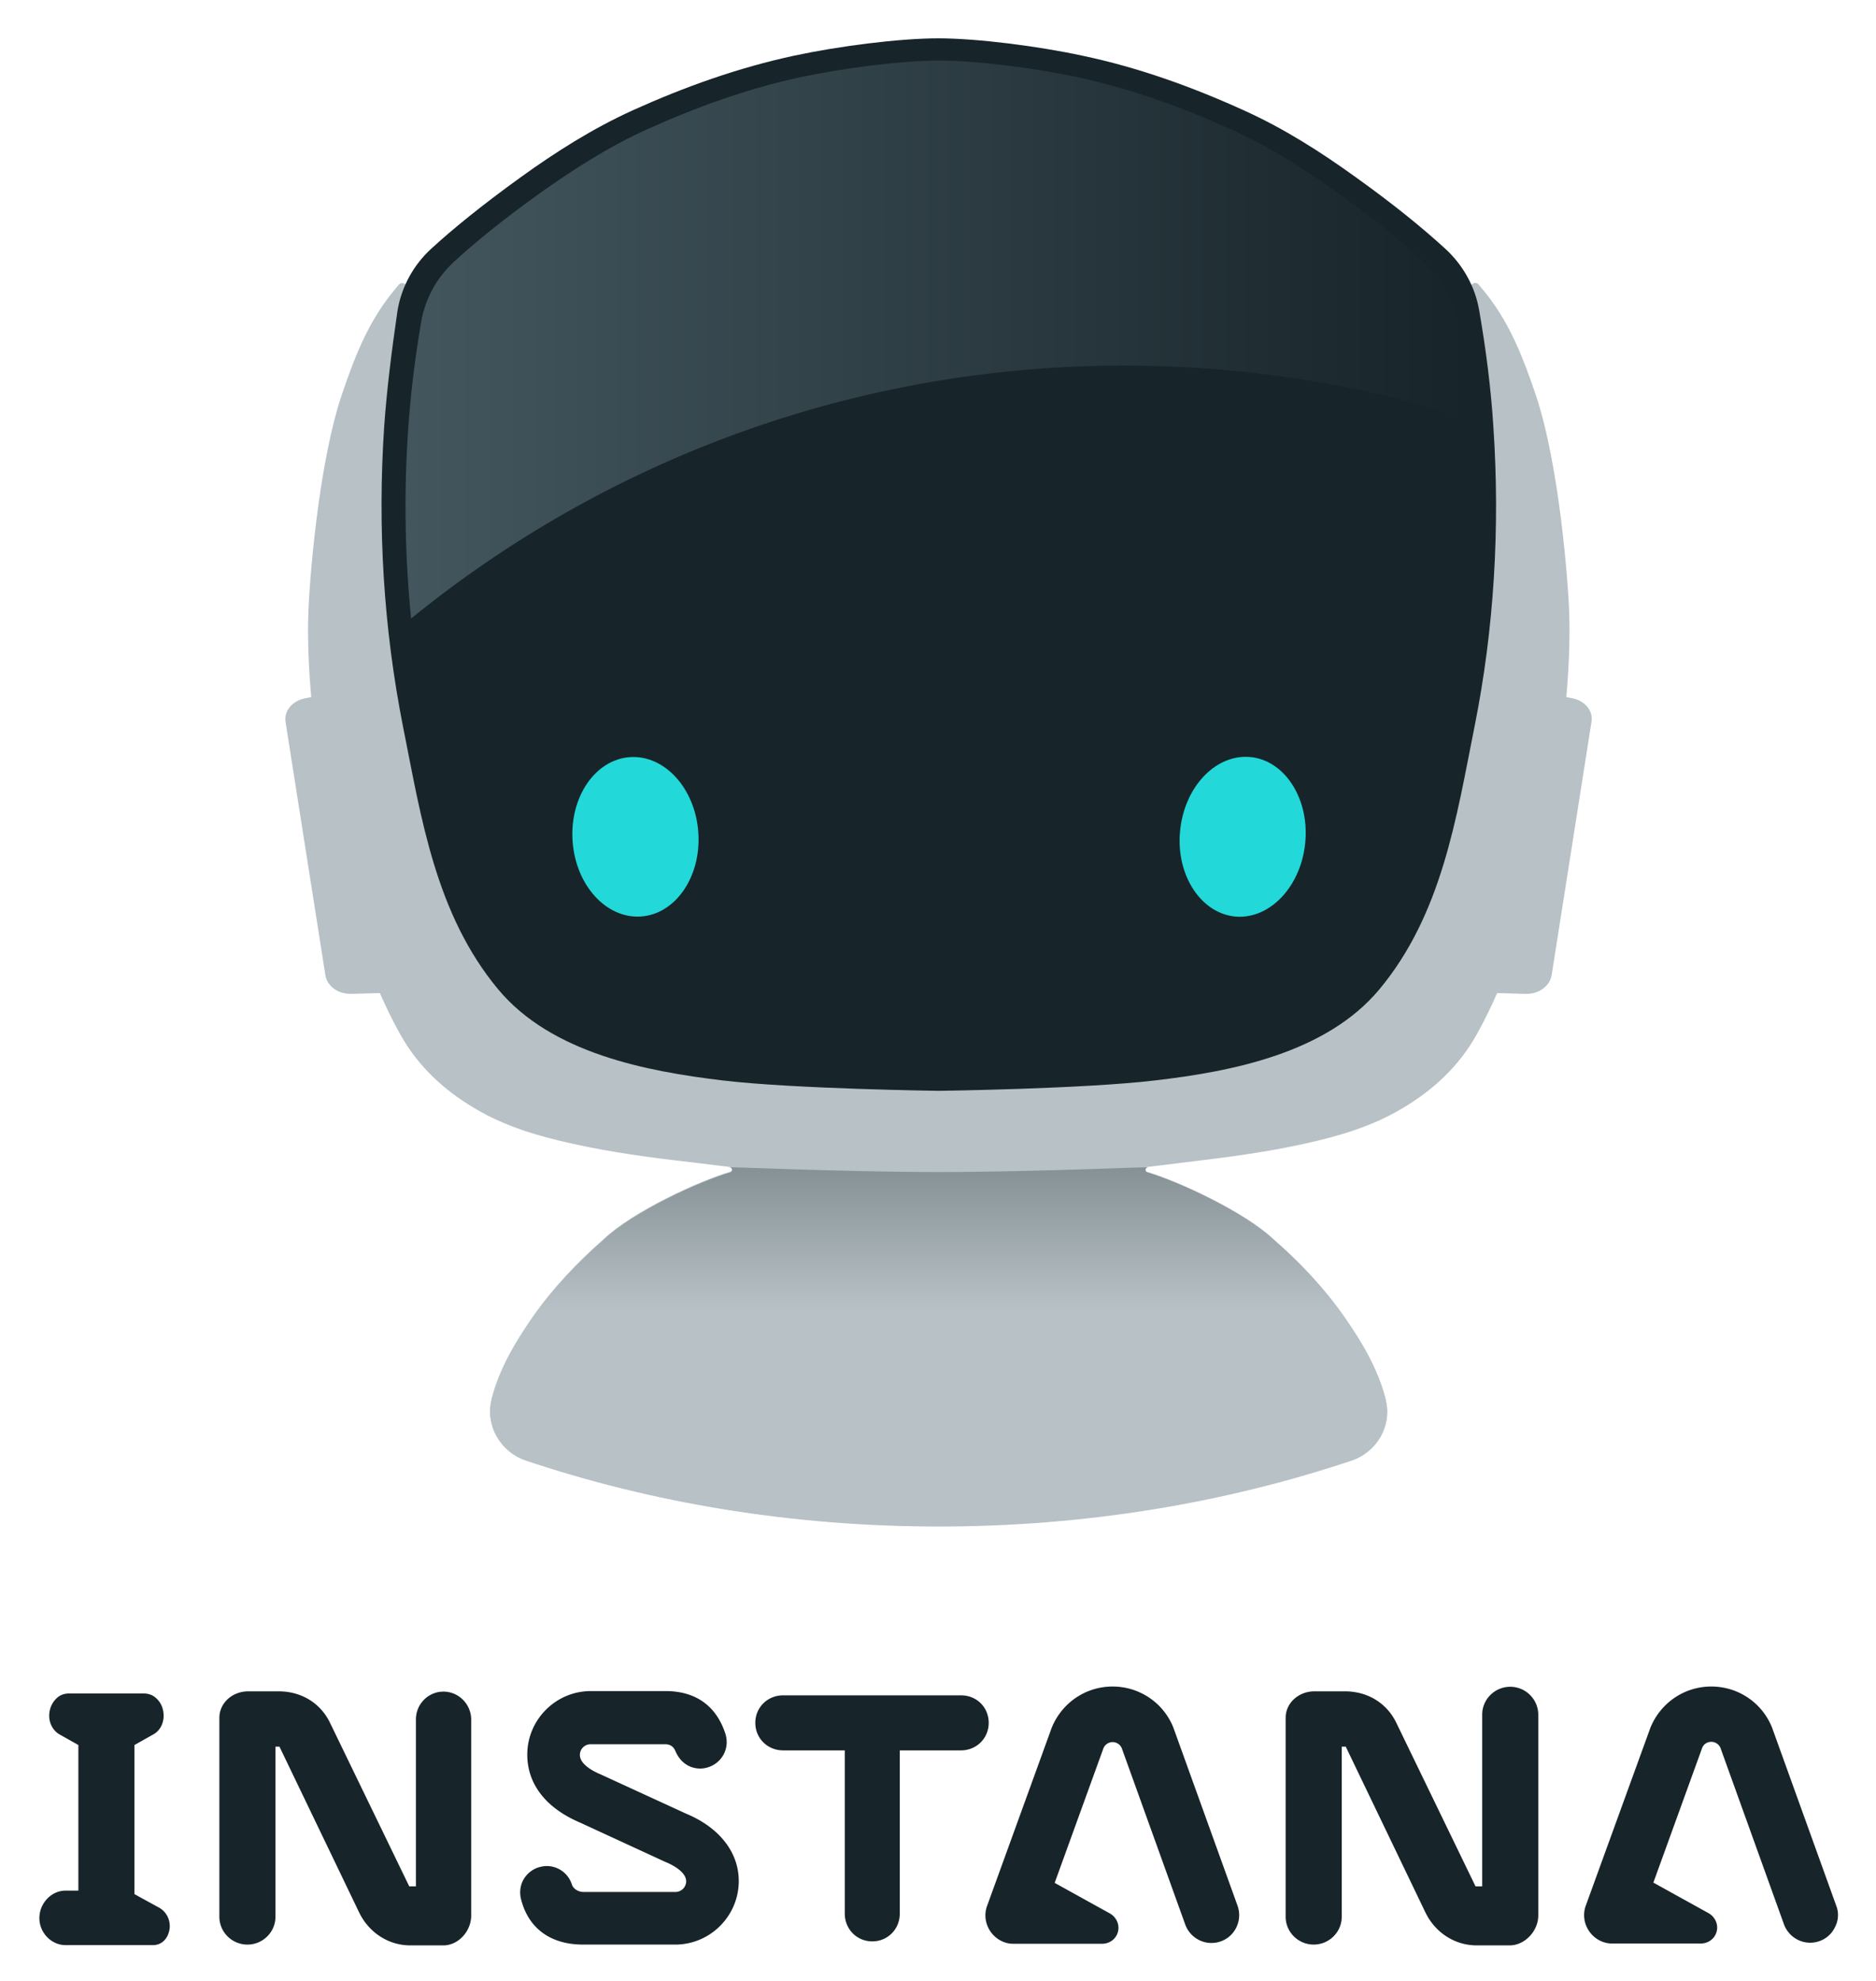 <svg xmlns="http://www.w3.org/2000/svg" viewBox="47.74 42.74 702.52 741.52"><title>Instana logo</title><path fill="#B7C1C6" d="M636.79 304.189l-2.5-.5c.899-10.2 1.399-20.8 1.1-30.9-.3-10.8-3.6-55.8-12.6-82.4-4.5-13.2-9.301-25.9-18.2-37.3-1-1.2-2-2.5-3.101-3.8-1.1-1.4-3.399-.3-3 1.5 11.5 49.5 11 104.7 2.9 154-5.3 32.1-12.8 69.5-29.6 97-18.601 30.399-52.801 37.5-83.7 42.2-29.3 4.5-88.8 5.099-88.8 5.099s-59.6-.699-88.8-5.099c-30.8-4.7-65.1-11.801-83.7-42.2-16.8-27.5-24.3-65-29.6-97-8.1-49.2-8.6-104.4 2.9-154 .4-1.7-1.8-2.8-3-1.5-1.1 1.3-2.1 2.6-3.1 3.8-8.9 11.4-13.7 24-18.2 37.3-9 26.5-12.3 71.6-12.6 82.4-.3 10.1.2 20.7 1.1 30.9l-2.5.5c-4.7 1-7.8 4.8-7.1 8.9l14.9 94.7c.6 4.1 4.8 7.1 9.6 7l10.8-.3c2.3 5.2 4.8 10.4 7.6 15.4 6.7 12 16.3 20.9 28 27.8 11.2 6.7 23.5 10.301 36.1 13.101 14.7 3.299 29.6 5.299 44.6 7 3.9.5 10.6 1.299 14.7 1.799 1 .101 1.2 1.5.2 1.801-11.7 3.4-36.6 14.9-47.4 25.199-10 8.801-19.1 18.401-26.7 29.301-6.5 9.4-12.4 19.3-15.3 30.601v.199c-2.4 9.601 3.3 19.399 12.7 22.601 47.4 15.899 99.7 24.7 154.7 24.7 54.999 0 107.199-8.801 154.699-24.7 9.4-3.201 15.1-13 12.7-22.601v-.199c-2.9-11.301-8.7-21.101-15.3-30.601-7.601-10.899-16.7-20.6-26.7-29.301-10.9-10.299-35.8-21.799-47.4-25.199-.899-.301-.7-1.7.2-1.801 4.1-.5 10.8-1.299 14.7-1.799 15-1.8 29.9-3.701 44.6-7 12.601-2.8 24.9-6.4 36.101-13.101 11.699-6.899 21.3-15.8 28-27.8 2.8-5 5.3-10.2 7.6-15.4l10.8.3c4.8.1 8.9-2.9 9.601-7l14.899-94.7c.8-4.1-2.299-7.9-6.899-8.9"/><linearGradient id="a" x1="399.29" x2="399.29" y1="614.188" y2="479.715" gradientUnits="userSpaceOnUse"><stop offset=".602" stop-color="#b7c1c6"/><stop offset="1" stop-color="#869196"/></linearGradient><path fill="url(#a)" d="M566.689 566.688c-2.899-11.3-8.7-21.1-15.3-30.6-7.6-10.9-16.7-20.601-26.7-29.3-10.899-10.301-35.8-21.801-47.399-25.2-.9-.3-.7-1.7.199-1.8 4.101-.5-40.8 1.699-78.199 1.699-37.4 0-82.3-2.199-78.2-1.699 1 .1 1.2 1.5.2 1.8-11.7 3.399-36.6 14.899-47.4 25.2-10 8.8-19.1 18.399-26.7 29.3-6.5 9.399-12.4 19.3-15.3 30.6v.2c-2.4 9.6 3.3 19.4 12.7 22.6 47.4 15.9 99.7 24.7 154.7 24.7 55 0 107.199-8.8 154.699-24.7 9.4-3.199 15.101-13 12.7-22.6v-.2z"/><path fill="#172429" d="M191.59 202.689c-2.5 37.6-.2 75.3 7.1 112.2 6.8 34.1 12.2 70.1 35.6 98.2 20 23.999 55.7 30.7 84 34.1 26.8 3.2 81 3.899 81 3.899s54.199-.699 81-3.899c28.399-3.3 64-10.101 84-34.1 23.399-28.1 28.8-64.1 35.6-98.2 7.4-36.9 9.6-74.6 7.1-112.2-.899-14.4-2.8-29.2-5.3-43.6-1.5-9-6.1-17.2-12.8-23.3-8.2-7.5-18.9-16.3-33.3-26.6-13.3-9.6-27.101-18.4-42.2-25.2-19.4-8.8-39.4-16-60.3-20.4-16.2-3.5-39.2-6.5-54-6.5s-37.7 3-54 6.5c-20.9 4.5-40.8 11.6-60.3 20.4-15 6.8-28.9 15.6-42.2 25.2-14.4 10.4-25.1 19.1-33.3 26.6-6.7 6.1-11.2 14.3-12.7 23.3-2.1 14.5-4 29.2-5 43.6"/><path fill="#22D8D8" d="M283.618 326.171c13.002-.909 24.477 11.709 25.628 28.183 1.151 16.474-8.456 30.565-21.459 31.474-13.002.908-24.477-11.71-25.628-28.183-1.151-16.474 8.456-30.565 21.459-31.474m227.172 59.718c13 .8 24.5-11.9 25.8-28.4s-8.3-30.6-21.2-31.4c-13-.8-24.5 11.9-25.8 28.4s8.3 30.5 21.2 31.4"/><linearGradient id="b" x1="199.602" x2="597.89" y1="169.839" y2="169.839" gradientUnits="userSpaceOnUse"><stop offset="0" stop-color="#43565e"/><stop offset="1" stop-color="#172429"/></linearGradient><path fill="url(#b)" d="M347.689 71.589c-20 4.3-39.101 11.2-57.7 19.6-14.4 6.5-27.6 15-40.4 24.099-13.8 9.901-24.1 18.301-31.901 25.501-6.399 5.9-10.699 13.7-12.199 22.3-2.4 13.9-4.1 28-5 41.8-1.5 23.2-1.1 46.4 1.2 69.4 72.8-59.2 165.8-94.7 267.101-94.7 45 0 88.399 7 129.1 20-1-12.1-2.599-24.4-4.6-36.5-1.499-8.6-5.802-16.4-12.199-22.3-7.902-7.2-18.102-15.6-31.901-25.501-12.8-9.198-26-17.599-40.398-24.099-18.602-8.4-37.701-15.3-57.701-19.6-15.5-3.3-37.601-6.2-51.7-6.2-14.101 0-36.202 2.9-51.702 6.2"/><path fill="#172429" d="M735.39 756.188l-23.9-66.3-.1-.301c-3.7-9.399-12.7-15.5-22.8-15.5-10.101 0-19 6.101-22.8 15.401l-24.2 66.599c-.7 1.901-.8 3.901-.4 5.801 1.101 4.9 5.4 8.4 10.2 8.4h33.2c2.899 0 5.3-1.8 6-4.5.7-2.701-.601-5.5-3.101-6.9l-20.6-11.399 18.3-50.5c.601-1.401 1.9-2.2 3.4-2.2s2.8.899 3.399 2.2l23.801 66.099c1.5 4.101 5.399 6.901 9.8 6.901 1.2 0 2.399-.2 3.5-.601 2.6-.899 4.7-2.801 5.899-5.399 1.201-2.401 1.402-5.2.402-7.801m-628.201.601c-3.5-1.9-7.5-4.101-9.1-5v-55.8l7.1-4c2.2-1.2 3.6-3.601 3.8-6.301.2-3-.9-5.8-3.2-7.601-1.5-1.199-3.2-1.399-4.4-1.399h-27.6c-1.3 0-2.9.2-4.4 1.399-2.2 1.801-3.4 4.601-3.2 7.601.2 2.7 1.7 5.101 3.8 6.301l7.1 4v54.5h-4.8c-5.3 0-9.8 4.699-9.8 10.3 0 5.5 4.5 10.1 9.8 10.1h32.8c2.8 0 5.1-1.899 5.9-4.899.901-2.902 0-7.101-3.8-9.201m506.101-82.601c-5.801 0-10.5 4.7-10.5 10.399v64.301h-2.5l-29.801-61.5c-3.6-7.2-10.699-11.5-19.1-11.5h-11.4c-6 0-10.8 4.4-10.8 9.9v74.5c0 5.7 4.7 10.399 10.5 10.399s10.5-4.699 10.5-10.399v-63.701h1.5l29.9 62.201c3.7 7.5 11 12.2 19.1 12.2h12.4c5.6 0 10.7-5.301 10.7-11.2v-75.101c.001-5.798-4.699-10.499-10.499-10.499m-205.601 3.201h-66.7c-5.8 0-10.4 4.5-10.4 10.3 0 5.801 4.6 10.301 10.4 10.301h23.1v61.099c0 5.801 4.5 10.401 10.3 10.401 5.8 0 10.3-4.601 10.3-10.401V697.99h22.9c5.8 0 10.399-4.5 10.399-10.301.001-5.8-4.499-10.3-10.299-10.3m-193.899-1.4c-5.7 0-10.3 4.699-10.3 10.399v62.5h-2.5l-29.8-61.5c-3.6-7.2-10.7-11.5-19.1-11.5h-11.4c-6 0-10.8 4.4-10.8 9.9v74.5c0 5.7 4.7 10.399 10.5 10.399s10.5-4.699 10.5-10.399v-63.701h1.5l29.9 62.201c3.7 7.5 11 12.2 19.1 12.2h12.4c5.5 0 10.4-5.2 10.4-11.2v-73.3c-.001-5.8-4.701-10.499-10.4-10.499m273.5 13.9l-.101-.301c-3.7-9.399-12.7-15.5-22.8-15.5s-19 6.101-22.8 15.401l-24.2 66.699c-.7 1.899-.8 3.899-.4 5.801 1.101 4.899 5.4 8.399 10.2 8.399h33.2c2.9 0 5.3-1.801 6-4.5.7-2.7-.6-5.5-3.1-6.899l-20.601-11.401 18.3-50.5c.601-1.299 1.9-2.199 3.4-2.199s2.8.9 3.4 2.199l23.8 66.101c1.5 4.101 5.399 6.899 9.8 6.899 1.2 0 2.4-.199 3.5-.599 5.4-1.901 8.2-7.901 6.3-13.301l-23.898-66.299zm-182.601 31.799l-32-14.699c-2.9-1.2-7.8-3.801-7.8-7.301 0-2.199 1.8-4 4-4h28c1.7 0 3 .801 3.7 2.399 1.8 4.301 5.2 6.701 9.4 6.701 1 0 2.1-.201 3-.5 2.5-.8 4.6-2.601 5.8-4.9 1.2-2.399 1.4-5 .6-7.6-3.4-10.5-11.2-16-22.4-16h-28c-13.1 0-23.8 10.7-23.8 23.799 0 11 7 20 19.7 25.401l32.1 14.8c1.3.5 7.7 3.299 7.7 7.2 0 2.199-1.8 4-4 4h-34.5c-1.9 0-3.8-1.2-4.3-2.801a9.872 9.872 0 0 0-9.4-6.899c-1 0-2.1.2-3.1.5-2.5.799-4.6 2.6-5.8 4.899-1.1 2.2-1.4 4.801-.6 7.5 2.9 10.7 11.2 16.5 23.1 16.5h34.5c13.1 0 23.8-10.699 23.8-23.8.001-10.699-7.2-19.998-19.7-25.199"/></svg>
